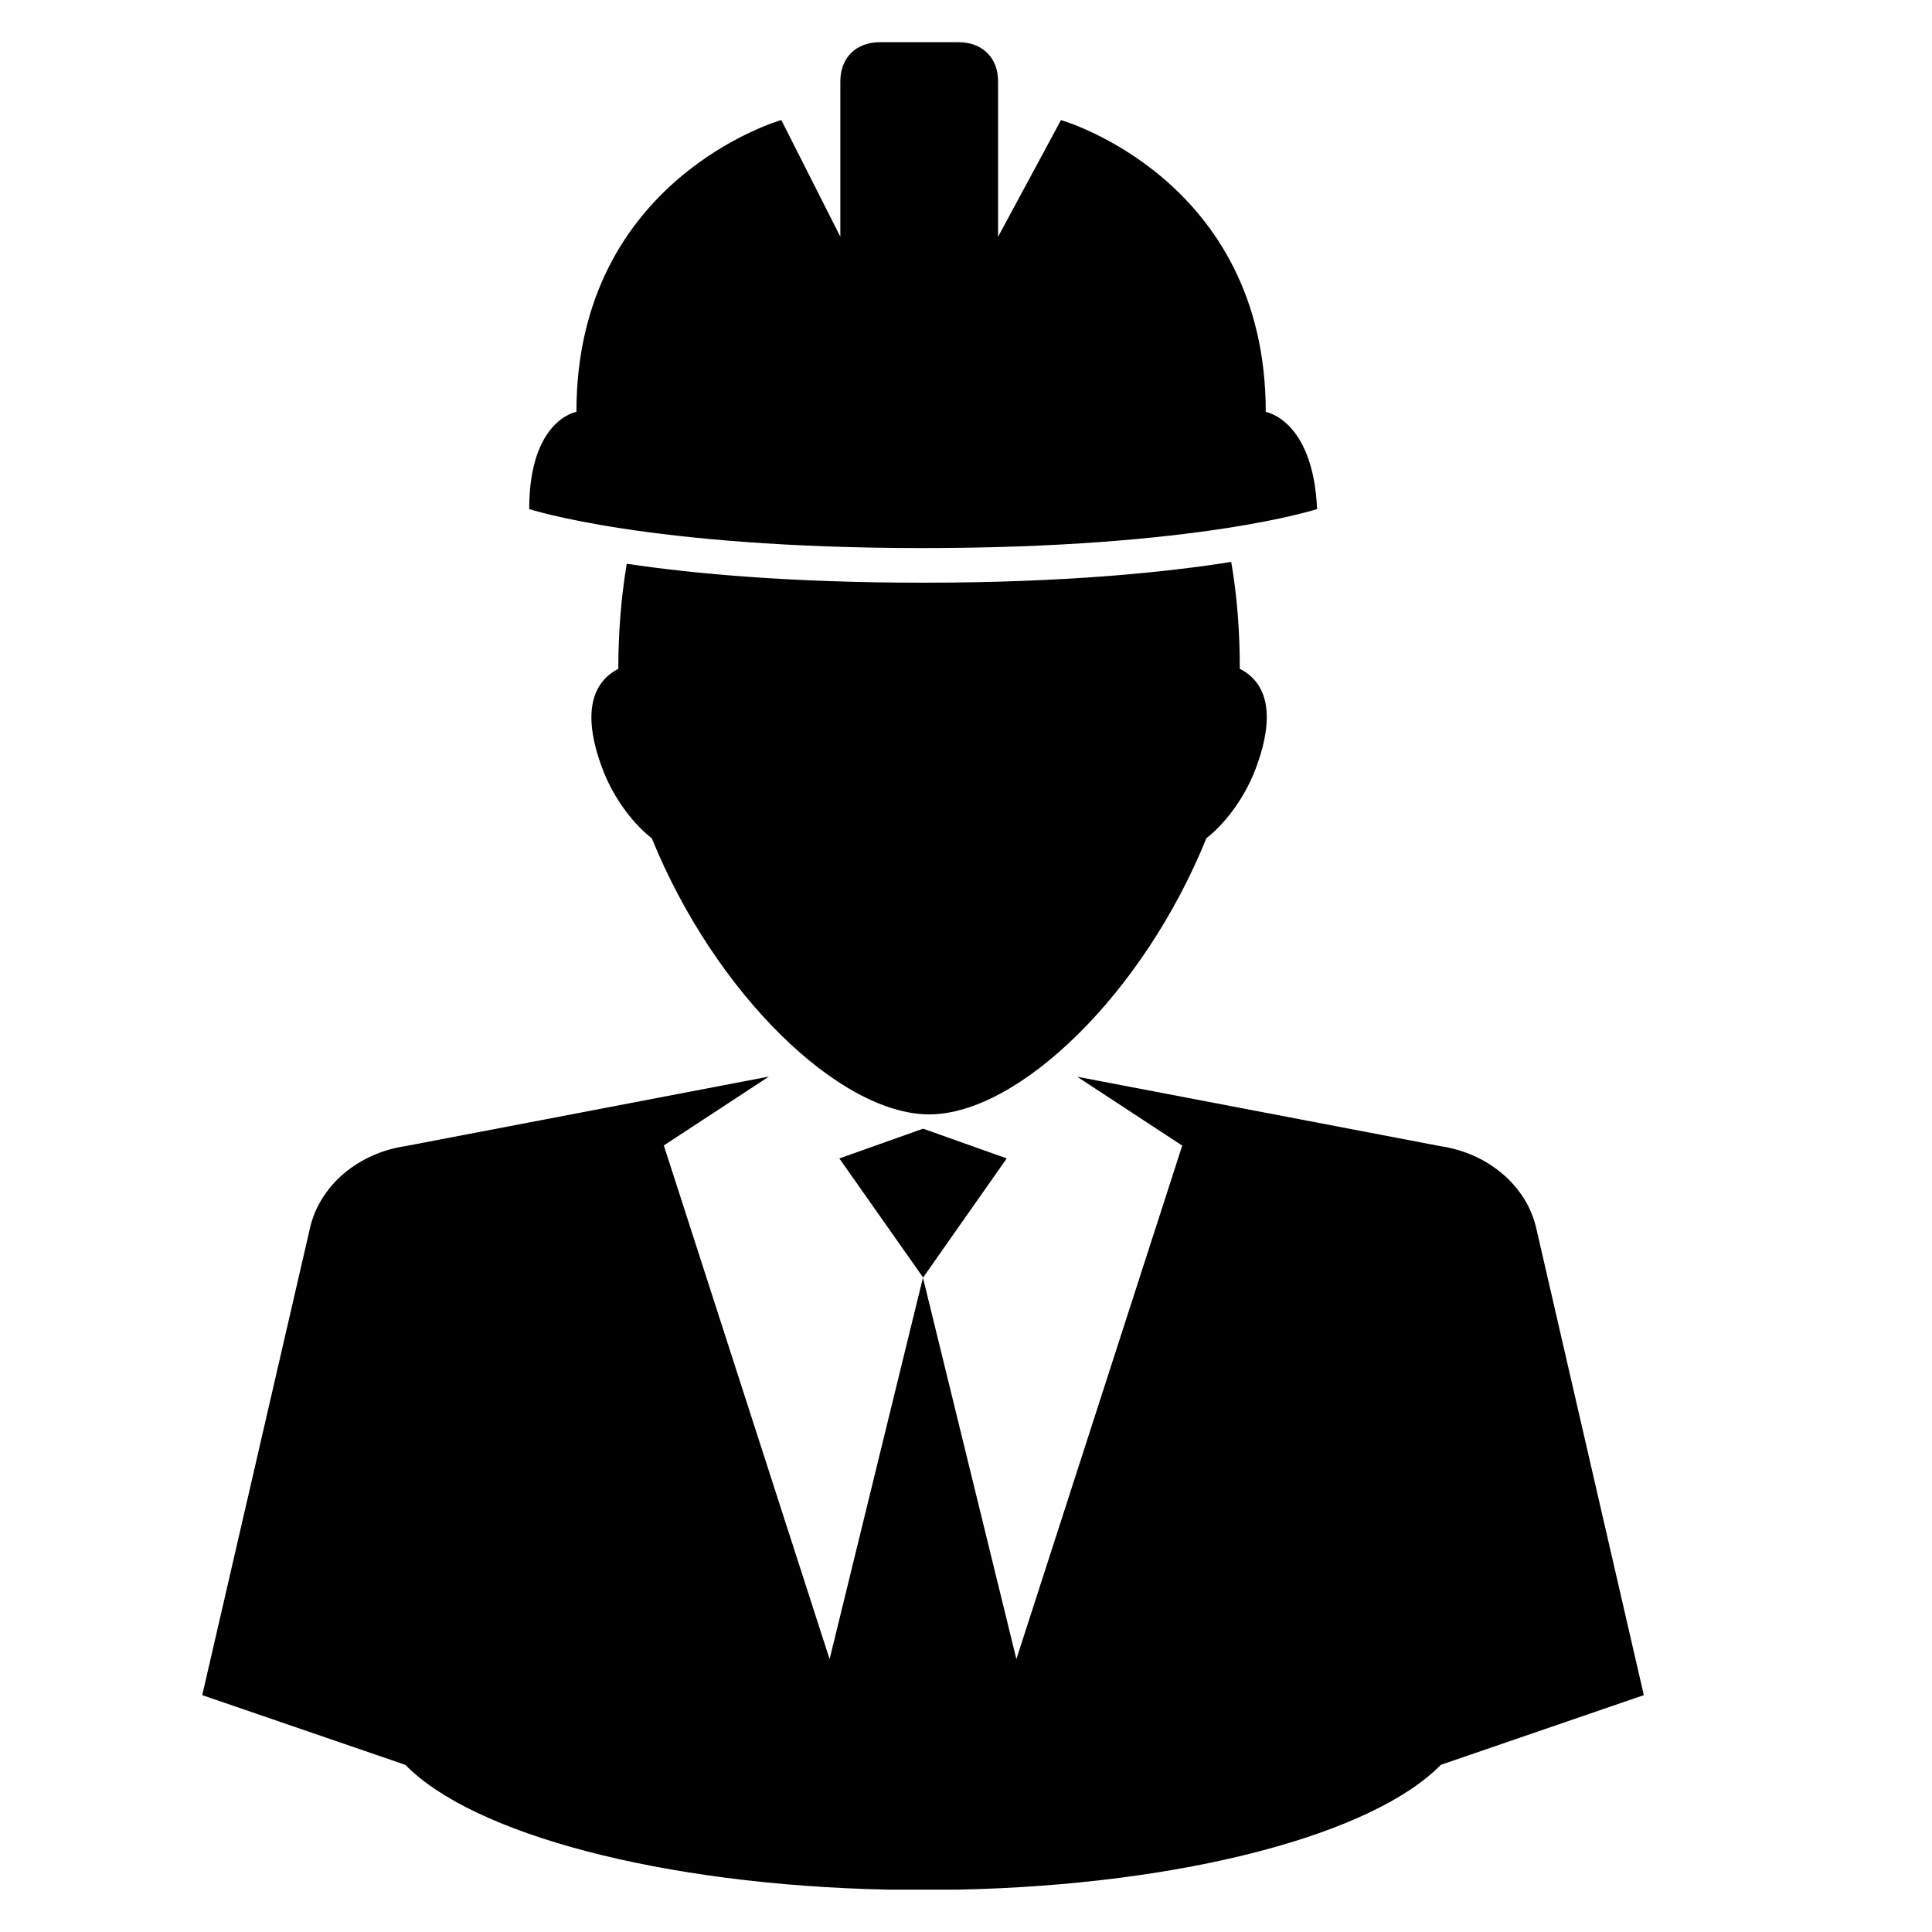 <svg xmlns="http://www.w3.org/2000/svg" xmlns:xlink="http://www.w3.org/1999/xlink" version="1.1" x="0px" y="0px" viewBox="0 0 25 25" enable-background="new 0 0 25 25" xml:space="preserve"><g><g><path d="M19.879,15.893c-0.059-0.26-0.205-0.506-0.436-0.703s-0.514-0.316-0.805-0.359l-4.699-0.898l1.359,0.891l-2.146,6.645    l-1.209-4.936l-1.208,4.936L8.59,14.822l1.359-0.891L5.25,14.83c-0.292,0.043-0.574,0.162-0.805,0.359    c-0.229,0.197-0.375,0.443-0.434,0.703l-1.394,6.043l2.628,0.902c0.873,0.895,3.315,1.553,6.244,1.615h0.455h0.455    c2.931-0.062,5.372-0.721,6.245-1.615l2.627-0.902L19.879,15.893z"></path></g><polygon points="11.945,14.605 10.861,14.99 11.945,16.531 13.027,14.99  "></polygon><g><path d="M17.043,6.587C16.992,5.43,16.379,5.33,16.379,5.33c0-3.022-2.65-3.776-2.65-3.776l-0.814,1.51V1.051    c0-0.304-0.205-0.505-0.511-0.505h-1.019c-0.307,0-0.511,0.201-0.511,0.505v2.012l-0.764-1.51c0,0-2.651,0.754-2.651,3.776    c0,0-0.611,0.101-0.611,1.258c0,0,1.528,0.505,5.096,0.505C15.514,7.092,17.043,6.587,17.043,6.587"></path><path d="M12.023,14.42c1.154,0,2.77-1.556,3.588-3.574c0.223-0.172,0.486-0.5,0.635-0.893c0.295-0.78,0.1-1.145-0.203-1.299    c0-0.482-0.035-0.945-0.111-1.383c-0.824,0.131-2.125,0.269-3.986,0.269c-1.75,0-3.008-0.121-3.836-0.245    C8.038,7.727,8.001,8.18,8.001,8.655c-0.3,0.154-0.498,0.519-0.203,1.299c0.149,0.393,0.412,0.721,0.636,0.893    C9.254,12.864,10.867,14.42,12.023,14.42"></path></g></g></svg>